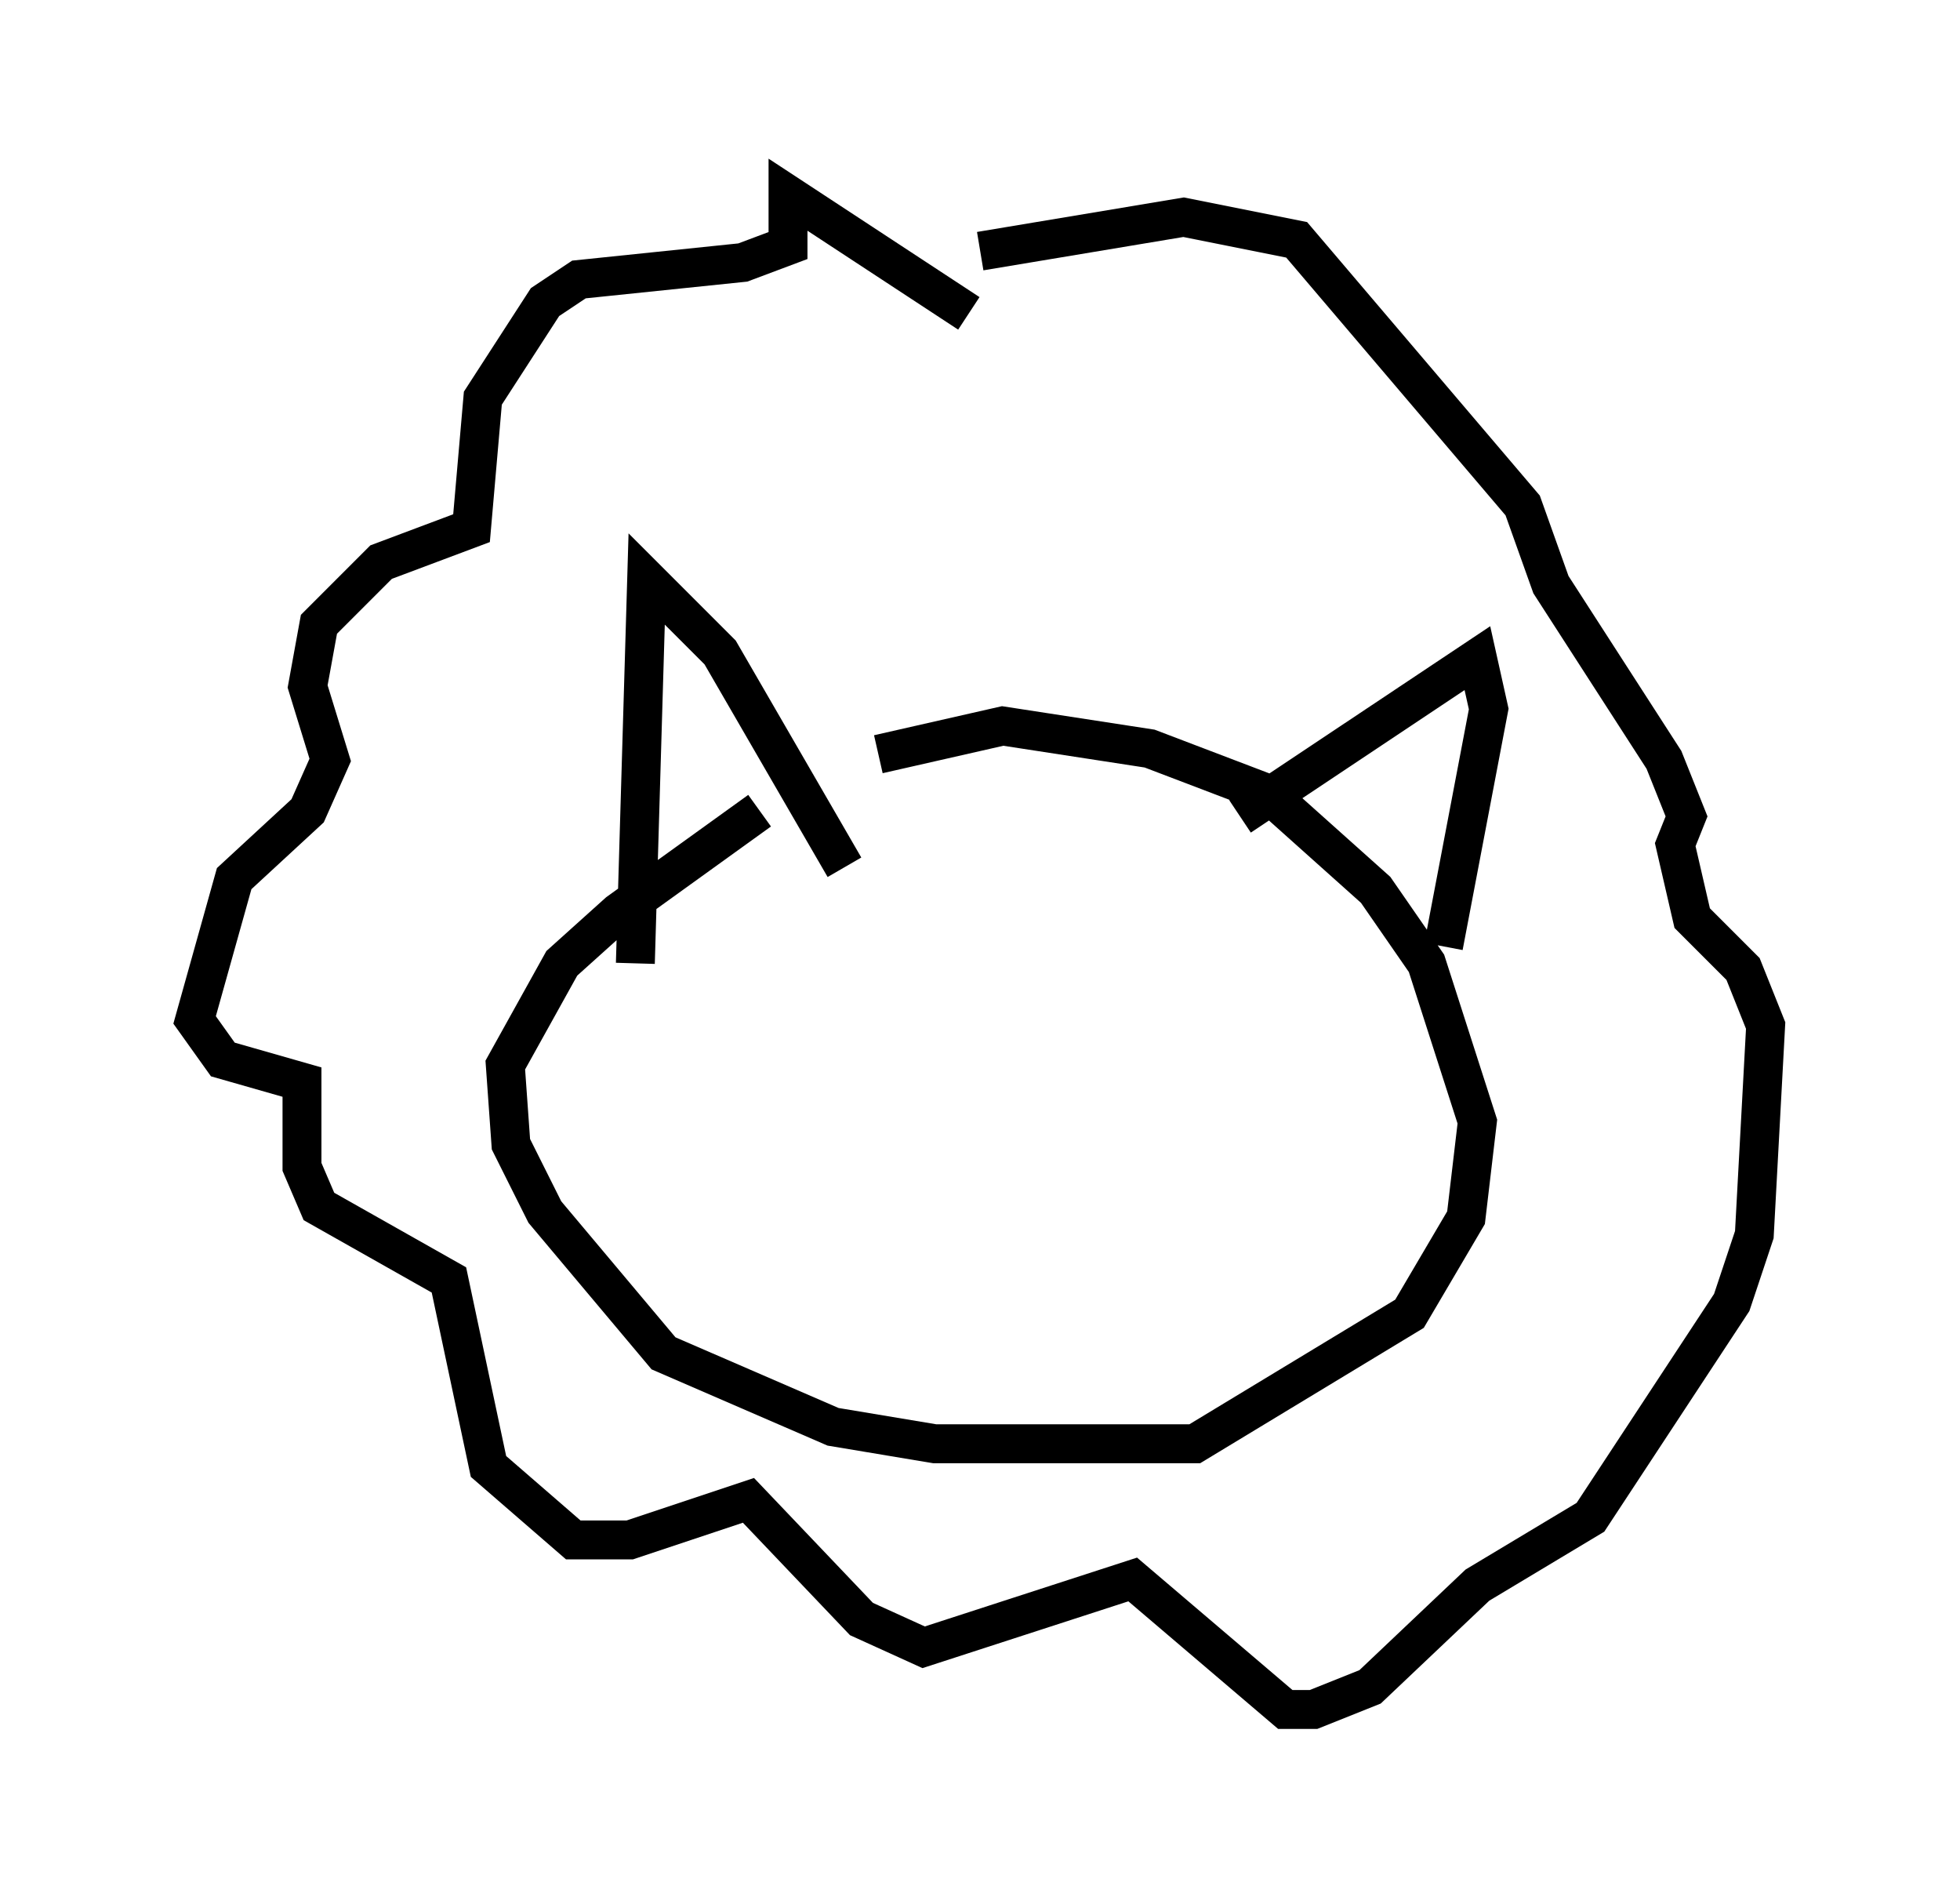 <?xml version="1.0" encoding="utf-8" ?>
<svg baseProfile="full" height="48.927" version="1.1" width="50.38" xmlns="http://www.w3.org/2000/svg" xmlns:ev="http://www.w3.org/2001/xml-events" xmlns:xlink="http://www.w3.org/1999/xlink"><defs /><rect fill="white" height="48.927" width="50.38" x="0" y="0" /><path d="M21.704, 19.961 m-2.179, 0.872 l-3.631, 2.615 -1.453, 1.307 l-1.453, 2.615 0.145, 2.034 l0.872, 1.743 3.05, 3.631 l4.358, 1.888 2.615, 0.436 l6.682, 0.0 5.52, -3.341 l1.453, -2.469 0.291, -2.469 l-1.307, -4.067 -1.307, -1.888 l-2.76, -2.469 -3.05, -1.162 l-3.777, -0.581 -3.196, 0.726 m-6.246, 5.374 l0.291, -9.877 1.888, 1.888 l3.196, 5.52 m10.168, -1.307 l6.101, -4.067 0.291, 1.307 l-1.162, 6.101 m-12.201, -16.268 l-4.648, -3.05 0.0, 1.307 l-1.162, 0.436 -4.212, 0.436 l-0.872, 0.581 -1.598, 2.469 l-0.291, 3.341 -2.324, 0.872 l-1.598, 1.598 -0.291, 1.598 l0.581, 1.888 -0.581, 1.307 l-1.888, 1.743 -1.017, 3.631 l0.726, 1.017 2.034, 0.581 l0.0, 2.179 0.436, 1.017 l3.341, 1.888 1.017, 4.793 l2.179, 1.888 1.453, 0.0 l3.05, -1.017 2.905, 3.05 l1.598, 0.726 5.374, -1.743 l3.922, 3.341 0.726, 0.0 l1.453, -0.581 2.76, -2.615 l2.905, -1.743 3.631, -5.52 l0.581, -1.743 0.291, -5.374 l-0.581, -1.453 -1.307, -1.307 l-0.436, -1.888 0.291, -0.726 l-0.581, -1.453 -2.905, -4.503 l-0.726, -2.034 -5.81, -6.827 l-2.905, -0.581 -5.229, 0.872 m-3.777, 20.045 l0.0, 0.0 " fill="none" stroke="black" stroke-width="1" /></svg>